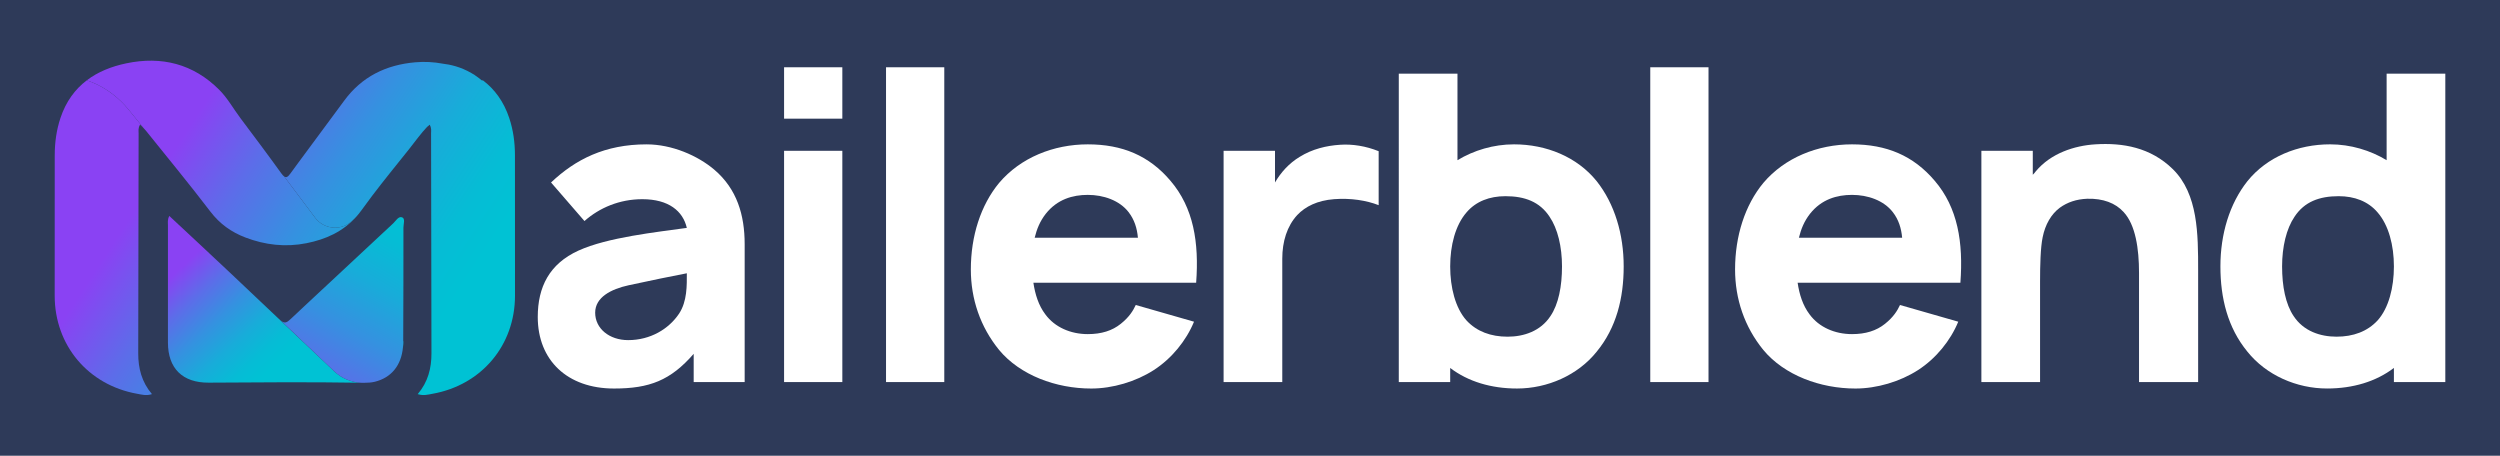 <?xml version="1.0" encoding="utf-8"?>
<!-- Generator: Adobe Illustrator 24.0.2, SVG Export Plug-In . SVG Version: 6.00 Build 0)  -->
<svg version="1.1" id="Layer_1" xmlns="http://www.w3.org/2000/svg" xmlns:xlink="http://www.w3.org/1999/xlink" x="0px" y="0px"
	 viewBox="0 0 1920 350" style="enable-background:new 0 0 1920 350;" xml:space="preserve">
<style type="text/css">
	.st0{fill:#2E3A59;}
	.st1{fill:url(#SVGID_1_);}
	.st2{fill:url(#SVGID_2_);}
	.st3{fill:url(#SVGID_3_);}
	.st4{fill:url(#SVGID_4_);}
	.st5{fill:url(#SVGID_5_);}
	.st6{fill:url(#SVGID_6_);}
	.st7{fill:url(#SVGID_7_);}
	.st8{fill:url(#SVGID_8_);}
	.st9{fill:url(#SVGID_9_);}
	.st10{fill:#FFFFFF;}
</style>
<rect class="st0" width="1920" height="350"/>
<g>
	<g>
		<linearGradient id="SVGID_1_" gradientUnits="userSpaceOnUse" x1="87.53" y1="185.636" x2="291.519" y2="318.963">
			<stop  offset="0" style="stop-color:#8A42F3"/>
			<stop  offset="0.226" style="stop-color:#5D6CE9"/>
			<stop  offset="0.462" style="stop-color:#3591E0"/>
			<stop  offset="0.677" style="stop-color:#18ACD9"/>
			<stop  offset="0.864" style="stop-color:#06BCD5"/>
			<stop  offset="1" style="stop-color:#00C2D4"/>
		</linearGradient>
		<path class="st1" d="M116.71,302.69c-4.44,1.42-7.92,0.35-11.37-0.27c-37.66-6.72-63.33-37.24-63.34-75.34
			c0-35.95,0-71.92,0.04-107.88c0.01-9.75,1.3-19.31,4.4-28.61c4.22-12.64,11.2-22.07,20.24-28.92c1.43,0.5,2.89,1.05,4.38,1.67
			c0.08,0.04,0.18,0.07,0.27,0.11c10.75,4.51,20.15,11.77,27.51,20.83l11.53,14.18c-0.82-0.85-1.75-1.75-2.74-2.8
			c-1.67,2.63-1.18,4.7-1.18,6.64c-0.12,56.37-0.17,112.72-0.29,169.09C106.14,282.81,108.79,293.33,116.71,302.69z"/>
		<linearGradient id="SVGID_2_" gradientUnits="userSpaceOnUse" x1="166.424" y1="64.928" x2="370.413" y2="198.255">
			<stop  offset="0" style="stop-color:#8A42F3"/>
			<stop  offset="0.226" style="stop-color:#5D6CE9"/>
			<stop  offset="0.462" style="stop-color:#3591E0"/>
			<stop  offset="0.677" style="stop-color:#18ACD9"/>
			<stop  offset="0.864" style="stop-color:#06BCD5"/>
			<stop  offset="1" style="stop-color:#00C2D4"/>
		</linearGradient>
		<path class="st2" d="M320.81,302.69c4.44,1.42,7.92,0.35,11.37-0.27c37.66-6.72,63.33-37.24,63.34-75.34
			c0-35.95,0-71.92-0.04-107.88c-0.01-9.75-1.3-19.31-4.4-28.61c-4.22-12.64-11.2-22.07-20.24-28.92c-1.43,0.5-2.89,1.05-4.38,1.67
			c-0.08,0.04-0.18,0.07-0.27,0.11c-10.75,4.51-20.15,11.77-27.51,20.83l-11.53,14.18c0.82-0.85,1.75-1.75,2.74-2.8
			c1.67,2.63,1.18,4.7,1.18,6.64c0.12,56.37,0.17,112.72,0.29,169.09C331.38,282.81,328.73,293.33,320.81,302.69z"/>
		<linearGradient id="SVGID_3_" gradientUnits="userSpaceOnUse" x1="133.018" y1="211.018" x2="204.347" y2="287.014">
			<stop  offset="0" style="stop-color:#8A42F3"/>
			<stop  offset="0.226" style="stop-color:#5D6CE9"/>
			<stop  offset="0.462" style="stop-color:#3591E0"/>
			<stop  offset="0.677" style="stop-color:#18ACD9"/>
			<stop  offset="0.864" style="stop-color:#06BCD5"/>
			<stop  offset="1" style="stop-color:#00C2D4"/>
		</linearGradient>
		<path class="st3" d="M277.15,293.95c-38.97-0.63-77.93-0.34-116.91-0.07c-20.01,0.13-31.28-10.96-31.26-30.83
			c0.01-30.1-0.02-60.2,0-90.3c0-1.99-0.44-4.04,1.04-6.91c9.41,8.76,18.39,17.1,27.32,25.49c6.47,6.07,12.95,12.13,19.42,18.2
			l0.5,0.47l79.41,75.15C262.39,290.56,269.73,293.55,277.15,293.95z"/>
		<linearGradient id="SVGID_4_" gradientUnits="userSpaceOnUse" x1="317.317" y1="167.428" x2="223.989" y2="323.864">
			<stop  offset="0" style="stop-color:#00C2D4"/>
			<stop  offset="0.136" style="stop-color:#06BCD5"/>
			<stop  offset="0.323" style="stop-color:#18ACD9"/>
			<stop  offset="0.538" style="stop-color:#3591E0"/>
			<stop  offset="0.774" style="stop-color:#5D6CE9"/>
			<stop  offset="1" style="stop-color:#8A42F3"/>
		</linearGradient>
		<path class="st4" d="M215.12,245.73c3.39,3.25,5.26,1.93,7.93-0.57c4.34-4.06,8.68-8.12,13.02-12.18
			c21.9-20.51,43.85-40.97,65.85-61.39c2.1-1.94,4.16-5.87,7.02-4.63c2.39,1.04,0.9,5.15,0.9,7.88c0.01,29.07-0.02,58.16-0.17,87.23
			v0.64c-0.01,1.42-0.07,2.81-0.21,4.15c-1.31,13.78-8.89,23.13-21.44,26.29c-2.68,0.67-5.53,0.85-8.32,0.84
			c-0.23-0.01-0.45-0.01-0.68-0.01c-0.62-0.01-1.25-0.02-1.87-0.02c-7.42-0.4-14.75-3.39-20.47-8.8"/>
		<linearGradient id="SVGID_5_" gradientUnits="userSpaceOnUse" x1="132.585" y1="116.702" x2="336.574" y2="250.029">
			<stop  offset="0" style="stop-color:#8A42F3"/>
			<stop  offset="0.226" style="stop-color:#5D6CE9"/>
			<stop  offset="0.462" style="stop-color:#3591E0"/>
			<stop  offset="0.677" style="stop-color:#18ACD9"/>
			<stop  offset="0.864" style="stop-color:#06BCD5"/>
			<stop  offset="1" style="stop-color:#00C2D4"/>
		</linearGradient>
		<line class="st5" x1="123.18" y1="114.26" x2="110.36" y2="98.47"/>
		<linearGradient id="SVGID_6_" gradientUnits="userSpaceOnUse" x1="142.275" y1="101.876" x2="346.264" y2="235.202">
			<stop  offset="0" style="stop-color:#8A42F3"/>
			<stop  offset="0.226" style="stop-color:#5D6CE9"/>
			<stop  offset="0.462" style="stop-color:#3591E0"/>
			<stop  offset="0.677" style="stop-color:#18ACD9"/>
			<stop  offset="0.864" style="stop-color:#06BCD5"/>
			<stop  offset="1" style="stop-color:#00C2D4"/>
		</linearGradient>
		<path class="st6" d="M273.4,166.68c-10.13,11.24-23.12,17.13-38,20.1c-16.05,3.21-31.78,1.41-47.02-4.42
			c-10.74-4.12-19.61-10.43-26.81-19.86c-16.04-21.04-32.9-41.45-49.46-62.08c-0.53-0.67-1.12-1.3-1.75-1.95L98.83,84.28
			c-7.36-9.06-16.75-16.32-27.51-20.83c-0.08-0.04-0.18-0.07-0.27-0.11c-1.49-0.62-2.95-1.18-4.38-1.67
			c8.49-6.46,18.81-10.63,30.37-13.04c27-5.66,51.39,0.36,71.34,20.34c6.44,6.45,10.85,14.55,16.3,21.81
			c4.99,6.66,9.99,13.3,14.95,19.97l0.85,1.14c5.25,7.06,10.45,14.13,15.58,21.27c0.84,1.15,1.54,1.94,2.19,2.39L242,167.18
			c6.62,8.82,19.38,10.29,27.67,3.02c0.06-0.06,0.12-0.11,0.18-0.17C271.11,168.91,272.3,167.79,273.4,166.68z"/>
		<linearGradient id="SVGID_7_" gradientUnits="userSpaceOnUse" x1="95.055" y1="174.123" x2="299.044" y2="307.449">
			<stop  offset="0" style="stop-color:#8A42F3"/>
			<stop  offset="0.226" style="stop-color:#5D6CE9"/>
			<stop  offset="0.462" style="stop-color:#3591E0"/>
			<stop  offset="0.677" style="stop-color:#18ACD9"/>
			<stop  offset="0.864" style="stop-color:#06BCD5"/>
			<stop  offset="1" style="stop-color:#00C2D4"/>
		</linearGradient>
		<path class="st7" d="M279.01,293.97c0.23,0,0.45,0,0.68,0.01c-0.85,0.02-1.7,0.01-2.55-0.04
			C277.76,293.95,278.39,293.96,279.01,293.97z"/>
		<linearGradient id="SVGID_8_" gradientUnits="userSpaceOnUse" x1="117.898" y1="139.172" x2="321.888" y2="272.499">
			<stop  offset="0" style="stop-color:#8A42F3"/>
			<stop  offset="0.226" style="stop-color:#5D6CE9"/>
			<stop  offset="0.462" style="stop-color:#3591E0"/>
			<stop  offset="0.677" style="stop-color:#18ACD9"/>
			<stop  offset="0.864" style="stop-color:#06BCD5"/>
			<stop  offset="1" style="stop-color:#00C2D4"/>
		</linearGradient>
		<path class="st8" d="M309.86,262.15c-0.02,1.13-0.11,2.75-0.41,4.7c0.13-1.33,0.19-2.73,0.21-4.15v-0.64L309.86,262.15z"/>
		<linearGradient id="SVGID_9_" gradientUnits="userSpaceOnUse" x1="185.339" y1="35.989" x2="389.328" y2="169.315">
			<stop  offset="0" style="stop-color:#8A42F3"/>
			<stop  offset="0.226" style="stop-color:#5D6CE9"/>
			<stop  offset="0.462" style="stop-color:#3591E0"/>
			<stop  offset="0.677" style="stop-color:#18ACD9"/>
			<stop  offset="0.864" style="stop-color:#06BCD5"/>
			<stop  offset="1" style="stop-color:#00C2D4"/>
		</linearGradient>
		<path class="st9" d="M370.47,62.14l-7.92,6.55L331.15,94.7l-2.81,2.33c-5.36,5.75-9.72,11.93-14.41,17.81
			c-9.48,11.89-19.13,23.67-28.31,35.8c-2.64,3.49-5.25,7.01-7.79,10.56c-1.41,1.96-2.87,3.78-4.42,5.49
			c-1.1,1.12-2.29,2.23-3.54,3.35c-0.06,0.06-0.12,0.11-0.18,0.17c-8.29,7.27-21.06,5.81-27.67-3.02l-23.75-31.63
			c1.77,1.25,3.07,0.02,5.04-2.69c2.02-2.78,4.05-5.55,6.09-8.32c11.6-15.78,23.37-31.46,34.95-47.25
			c13.59-18.51,32.22-27.54,54.67-29.47c7.21-0.62,14.23-0.22,21.07,1.07c5.52,0.64,13.55,2.34,21.92,7.19
			c0.32,0.18,0.62,0.36,0.92,0.56c0.04,0.01,0.07,0.04,0.1,0.05c0.84,0.42,1.55,0.87,2.12,1.36c0.02,0.01,0.04,0.02,0.06,0.05
			C367.19,59.43,368.95,60.8,370.47,62.14z"/>
	</g>
	<g>
		<path class="st10" d="M532.75,293.45v-21.71c-17.76,20.4-33.89,26.65-61.19,26.65c-35.86,0-58.56-21.71-58.56-54.94
			c0-23.03,8.88-40.79,31.25-50.99c22.37-10.2,59.88-14.15,83.23-17.44c-2.96-12.83-13.82-22.04-34.21-22.04
			c-17.44,0-32.9,6.58-44.41,16.78l-25.66-29.61c18.75-17.77,41.45-29.28,73.36-29.28c19.41,0,39.15,8.55,51.98,19.41
			c17.44,14.8,23.36,34.87,23.36,57.24v105.93H532.75z M527.49,209.88c-10.53,1.97-27.96,5.59-44.74,9.21
			c-13.49,2.96-25.66,9.21-25.66,21.06c0,12.17,10.86,21.06,25.33,21.06c17.11,0,31.25-8.55,39.15-20.4
			C527.82,231.27,527.49,219.09,527.49,209.88z"/>
		<path class="st10" d="M646.91,51.64v39.48h-44.74V51.64H646.91z M646.91,115.79v177.65h-44.74V115.79H646.91z"/>
		<path class="st10" d="M680.47,293.45V51.64h44.74v241.81H680.47z"/>
		<path class="st10" d="M802.85,241.47c7.24,9.87,19.41,15.13,32.57,15.13c10.53,0,18.75-2.63,25.33-7.9
			c6.58-5.26,9.54-10.2,11.51-14.47l44.74,12.83c-5.92,14.47-17.11,28.29-30.92,37.18c-13.82,8.88-31.58,14.15-48.03,14.15
			c-26.98,0-54.61-10.2-70.73-29.61c-14.47-17.77-21.71-39.15-21.71-61.85c0-25.66,7.57-49.35,21.71-66.46
			c16.45-19.41,41.78-29.61,68.1-29.61c26.32,0,47.05,8.55,63.49,27.96c17.77,20.73,22.04,47.37,19.74,78.3H793.64
			C794.96,226,797.59,234.56,802.85,241.47z M803.18,164.15c-4.61,5.92-6.91,11.84-8.55,18.42h79.29
			c-0.66-7.24-2.63-13.82-7.24-19.74c-6.91-8.88-19.08-13.16-31.25-13.16C823.91,149.68,812.07,152.97,803.18,164.15z"/>
		<path class="st10" d="M1058.81,116.12v41.45c-9.21-3.62-21.39-5.59-34.22-4.61c-12.83,0.99-22.04,5.59-28.29,12.17
			c-7.89,8.55-11.51,20.4-11.51,33.56v94.75h-45.07V115.79h39.48v24.34c4.61-7.9,10.86-14.8,19.08-19.74
			c9.54-5.92,20.4-8.55,30.93-9.21C1038.74,110.53,1048.94,112.17,1058.81,116.12z"/>
		<path class="st10" d="M1246.99,204.62c0,24.34-5.59,47.05-20.73,65.47c-14.48,18.09-37.83,28.29-61.19,28.29
			c-19.74,0-37.5-5.26-51.32-15.79v10.86h-39.48V56.57h45.07v66.46c12.5-7.57,27.64-12.17,43.43-12.17
			c24.67,0,48.36,9.54,63.49,28.29C1240.08,156.59,1246.99,179.94,1246.99,204.62z M1199.62,204.62c0-15.13-3.29-28.95-9.54-38.16
			c-7.57-11.52-19.08-15.79-33.89-15.79c-12.17,0-22.7,3.95-29.94,12.5c-8.55,9.87-12.5,25.33-12.5,41.45s3.95,31.91,12.5,41.45
			c7.9,8.55,18.75,12.5,31.58,12.5c12.5,0,25.33-4.28,32.9-15.79C1196.99,233.57,1199.62,219.75,1199.62,204.62z"/>
		<path class="st10" d="M1267.4,293.45V51.64h44.74v241.81H1267.4z"/>
		<path class="st10" d="M1389.78,241.47c7.24,9.87,19.41,15.13,32.57,15.13c10.53,0,18.75-2.63,25.33-7.9
			c6.58-5.26,9.54-10.2,11.52-14.47l44.74,12.83c-5.92,14.47-17.11,28.29-30.93,37.18c-13.82,8.88-31.58,14.15-48.03,14.15
			c-26.98,0-54.61-10.2-70.73-29.61c-14.48-17.77-21.71-39.15-21.71-61.85c0-25.66,7.57-49.35,21.71-66.46
			c16.45-19.41,41.78-29.61,68.1-29.61c26.32,0,47.05,8.55,63.5,27.96c17.76,20.73,22.04,47.37,19.74,78.3h-125.01
			C1381.88,226,1384.51,234.56,1389.78,241.47z M1390.11,164.15c-4.61,5.92-6.91,11.84-8.55,18.42h79.29
			c-0.66-7.24-2.63-13.82-7.24-19.74c-6.91-8.88-19.08-13.16-31.26-13.16C1410.83,149.68,1398.99,152.97,1390.11,164.15z"/>
		<path class="st10" d="M1688.17,207.58v85.87h-45.4v-83.89c0-18.42-2.63-36.85-11.84-46.72c-6.25-6.91-15.79-10.53-27.96-10.2
			c-8.22,0.33-15.13,2.63-21.06,6.91c-6.58,4.94-11.19,12.83-13.16,22.7c-1.65,7.9-1.98,21.71-1.98,33.89v77.31h-45.07V115.79h39.48
			v18.42c0.66-0.66,1.65-1.64,2.3-2.63c11.51-13.82,29.61-19.74,45.73-20.73c21.06-1.32,42.44,2.3,59.55,19.08
			C1688.17,149.02,1688.17,179.94,1688.17,207.58z"/>
		<path class="st10" d="M1878,56.57v236.87h-39.48v-10.86c-13.82,10.53-31.58,15.79-51.32,15.79c-23.36,0-46.72-10.2-61.19-28.29
			c-15.13-18.42-20.73-41.12-20.73-65.47c0-24.67,6.91-48.03,20.73-65.47c15.13-18.75,38.82-28.29,63.49-28.29
			c15.79,0,30.93,4.61,43.43,12.17V56.57H1878z M1838.52,204.62c0-16.12-3.95-31.58-12.5-41.45c-7.24-8.55-17.76-12.5-29.94-12.5
			c-14.81,0-26.32,4.28-33.89,15.79c-6.25,9.21-9.54,23.03-9.54,38.16s2.63,28.95,8.88,38.16c7.57,11.51,20.4,15.79,32.9,15.79
			c12.83,0,23.69-3.95,31.58-12.5C1834.57,236.53,1838.52,220.74,1838.52,204.62z"/>
	</g>
</g>
</svg>
